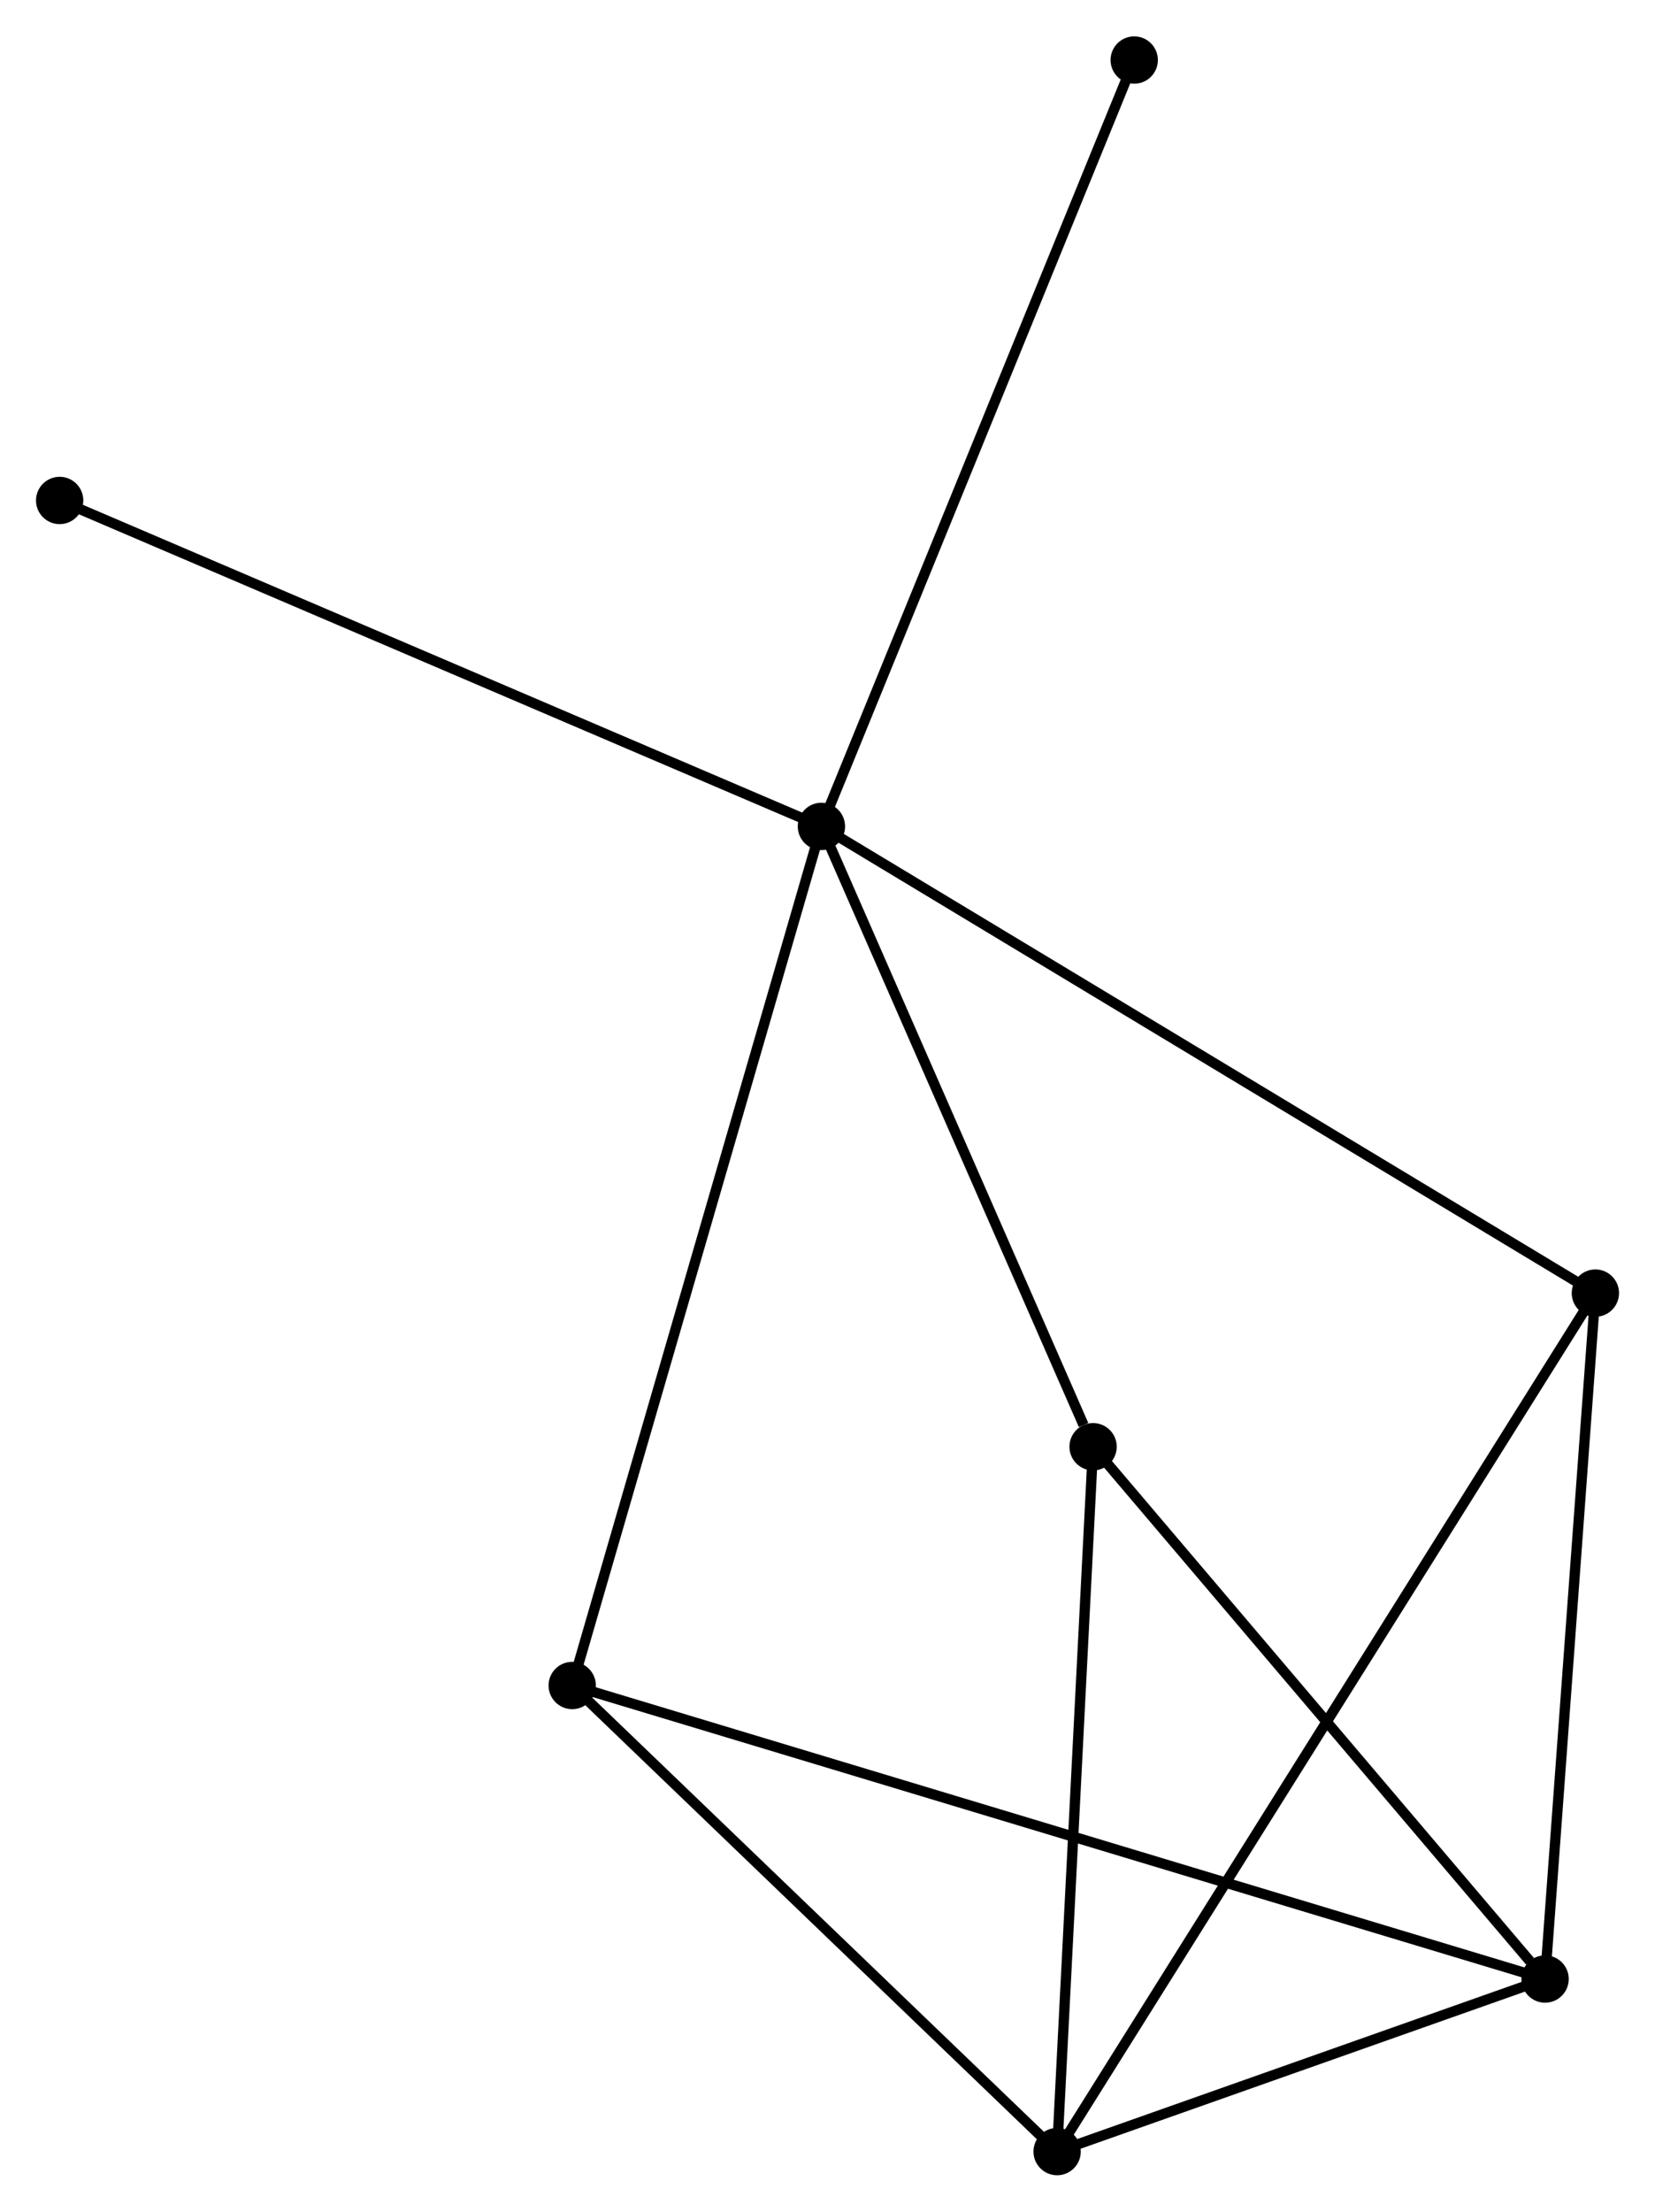 <?xml version="1.0" encoding="UTF-8" standalone="no"?>
<!DOCTYPE svg PUBLIC "-//W3C//DTD SVG 1.1//EN"
 "http://www.w3.org/Graphics/SVG/1.1/DTD/svg11.dtd">
<!-- Generated by graphviz version 2.36.0 (20140111.2315)
 -->
<!-- Title: %3 Pages: 1 -->
<svg width="161pt" height="215pt"
 viewBox="0.00 0.00 160.90 214.80" xmlns="http://www.w3.org/2000/svg" xmlns:xlink="http://www.w3.org/1999/xlink">
<g id="graph0" class="graph" transform="scale(1 1) rotate(0) translate(4 210.797)">
<title>%3</title>
<!-- 0 -->
<g id="node1" class="node"><title>0</title>
<ellipse fill="black" stroke="black" cx="75.859" cy="-130.543" rx="1.8" ry="1.8"/>
</g>
<!-- 3 -->
<g id="node2" class="node"><title>3</title>
<ellipse fill="black" stroke="black" cx="151.103" cy="-85.204" rx="1.8" ry="1.8"/>
</g>
<!-- 0&#45;&#45;3 -->
<g id="edge1" class="edge"><title>0&#45;&#45;3</title>
<path fill="none" stroke="black" d="M77.431,-129.596C87.223,-123.696 139.773,-92.031 149.54,-86.146"/>
</g>
<!-- 4 -->
<g id="node3" class="node"><title>4</title>
<ellipse fill="black" stroke="black" cx="51.631" cy="-47.082" rx="1.8" ry="1.8"/>
</g>
<!-- 0&#45;&#45;4 -->
<g id="edge2" class="edge"><title>0&#45;&#45;4</title>
<path fill="none" stroke="black" d="M75.353,-128.8C72.2,-117.938 55.279,-59.649 52.134,-48.815"/>
</g>
<!-- 5 -->
<g id="node4" class="node"><title>5</title>
<ellipse fill="black" stroke="black" cx="102.27" cy="-70.278" rx="1.8" ry="1.8"/>
</g>
<!-- 0&#45;&#45;5 -->
<g id="edge3" class="edge"><title>0&#45;&#45;5</title>
<path fill="none" stroke="black" d="M76.621,-128.804C80.41,-120.158 97.206,-81.834 101.346,-72.387"/>
</g>
<!-- 6 -->
<g id="node5" class="node"><title>6</title>
<ellipse fill="black" stroke="black" cx="106.269" cy="-204.997" rx="1.8" ry="1.8"/>
</g>
<!-- 0&#45;&#45;6 -->
<g id="edge4" class="edge"><title>0&#45;&#45;6</title>
<path fill="none" stroke="black" d="M76.611,-132.383C80.818,-142.684 101.405,-193.089 105.544,-203.221"/>
</g>
<!-- 7 -->
<g id="node6" class="node"><title>7</title>
<ellipse fill="black" stroke="black" cx="1.8" cy="-162.209" rx="1.8" ry="1.8"/>
</g>
<!-- 0&#45;&#45;7 -->
<g id="edge5" class="edge"><title>0&#45;&#45;7</title>
<path fill="none" stroke="black" d="M74.029,-131.326C63.782,-135.707 13.645,-157.145 3.567,-161.454"/>
</g>
<!-- 1 -->
<g id="node7" class="node"><title>1</title>
<ellipse fill="black" stroke="black" cx="98.774" cy="-1.8" rx="1.8" ry="1.8"/>
</g>
<!-- 1&#45;&#45;3 -->
<g id="edge7" class="edge"><title>1&#45;&#45;3</title>
<path fill="none" stroke="black" d="M99.867,-3.542C106.677,-14.396 143.223,-72.645 150.016,-83.472"/>
</g>
<!-- 1&#45;&#45;4 -->
<g id="edge8" class="edge"><title>1&#45;&#45;4</title>
<path fill="none" stroke="black" d="M97.205,-3.307C90.048,-10.181 60.523,-38.541 53.254,-45.523"/>
</g>
<!-- 1&#45;&#45;5 -->
<g id="edge9" class="edge"><title>1&#45;&#45;5</title>
<path fill="none" stroke="black" d="M98.875,-3.776C99.385,-13.775 101.68,-58.713 102.175,-68.424"/>
</g>
<!-- 2 -->
<g id="node8" class="node"><title>2</title>
<ellipse fill="black" stroke="black" cx="146.214" cy="-18.565" rx="1.8" ry="1.8"/>
</g>
<!-- 1&#45;&#45;2 -->
<g id="edge6" class="edge"><title>1&#45;&#45;2</title>
<path fill="none" stroke="black" d="M100.812,-2.52C108.616,-5.278 136.537,-15.146 144.236,-17.866"/>
</g>
<!-- 2&#45;&#45;3 -->
<g id="edge10" class="edge"><title>2&#45;&#45;3</title>
<path fill="none" stroke="black" d="M146.355,-20.488C147.069,-30.219 150.277,-73.95 150.97,-83.4"/>
</g>
<!-- 2&#45;&#45;4 -->
<g id="edge11" class="edge"><title>2&#45;&#45;4</title>
<path fill="none" stroke="black" d="M144.238,-19.161C131.929,-22.872 65.873,-42.788 53.596,-46.489"/>
</g>
<!-- 2&#45;&#45;5 -->
<g id="edge12" class="edge"><title>2&#45;&#45;5</title>
<path fill="none" stroke="black" d="M144.751,-20.286C137.961,-28.277 109.569,-61.688 103.44,-68.901"/>
</g>
</g>
</svg>
